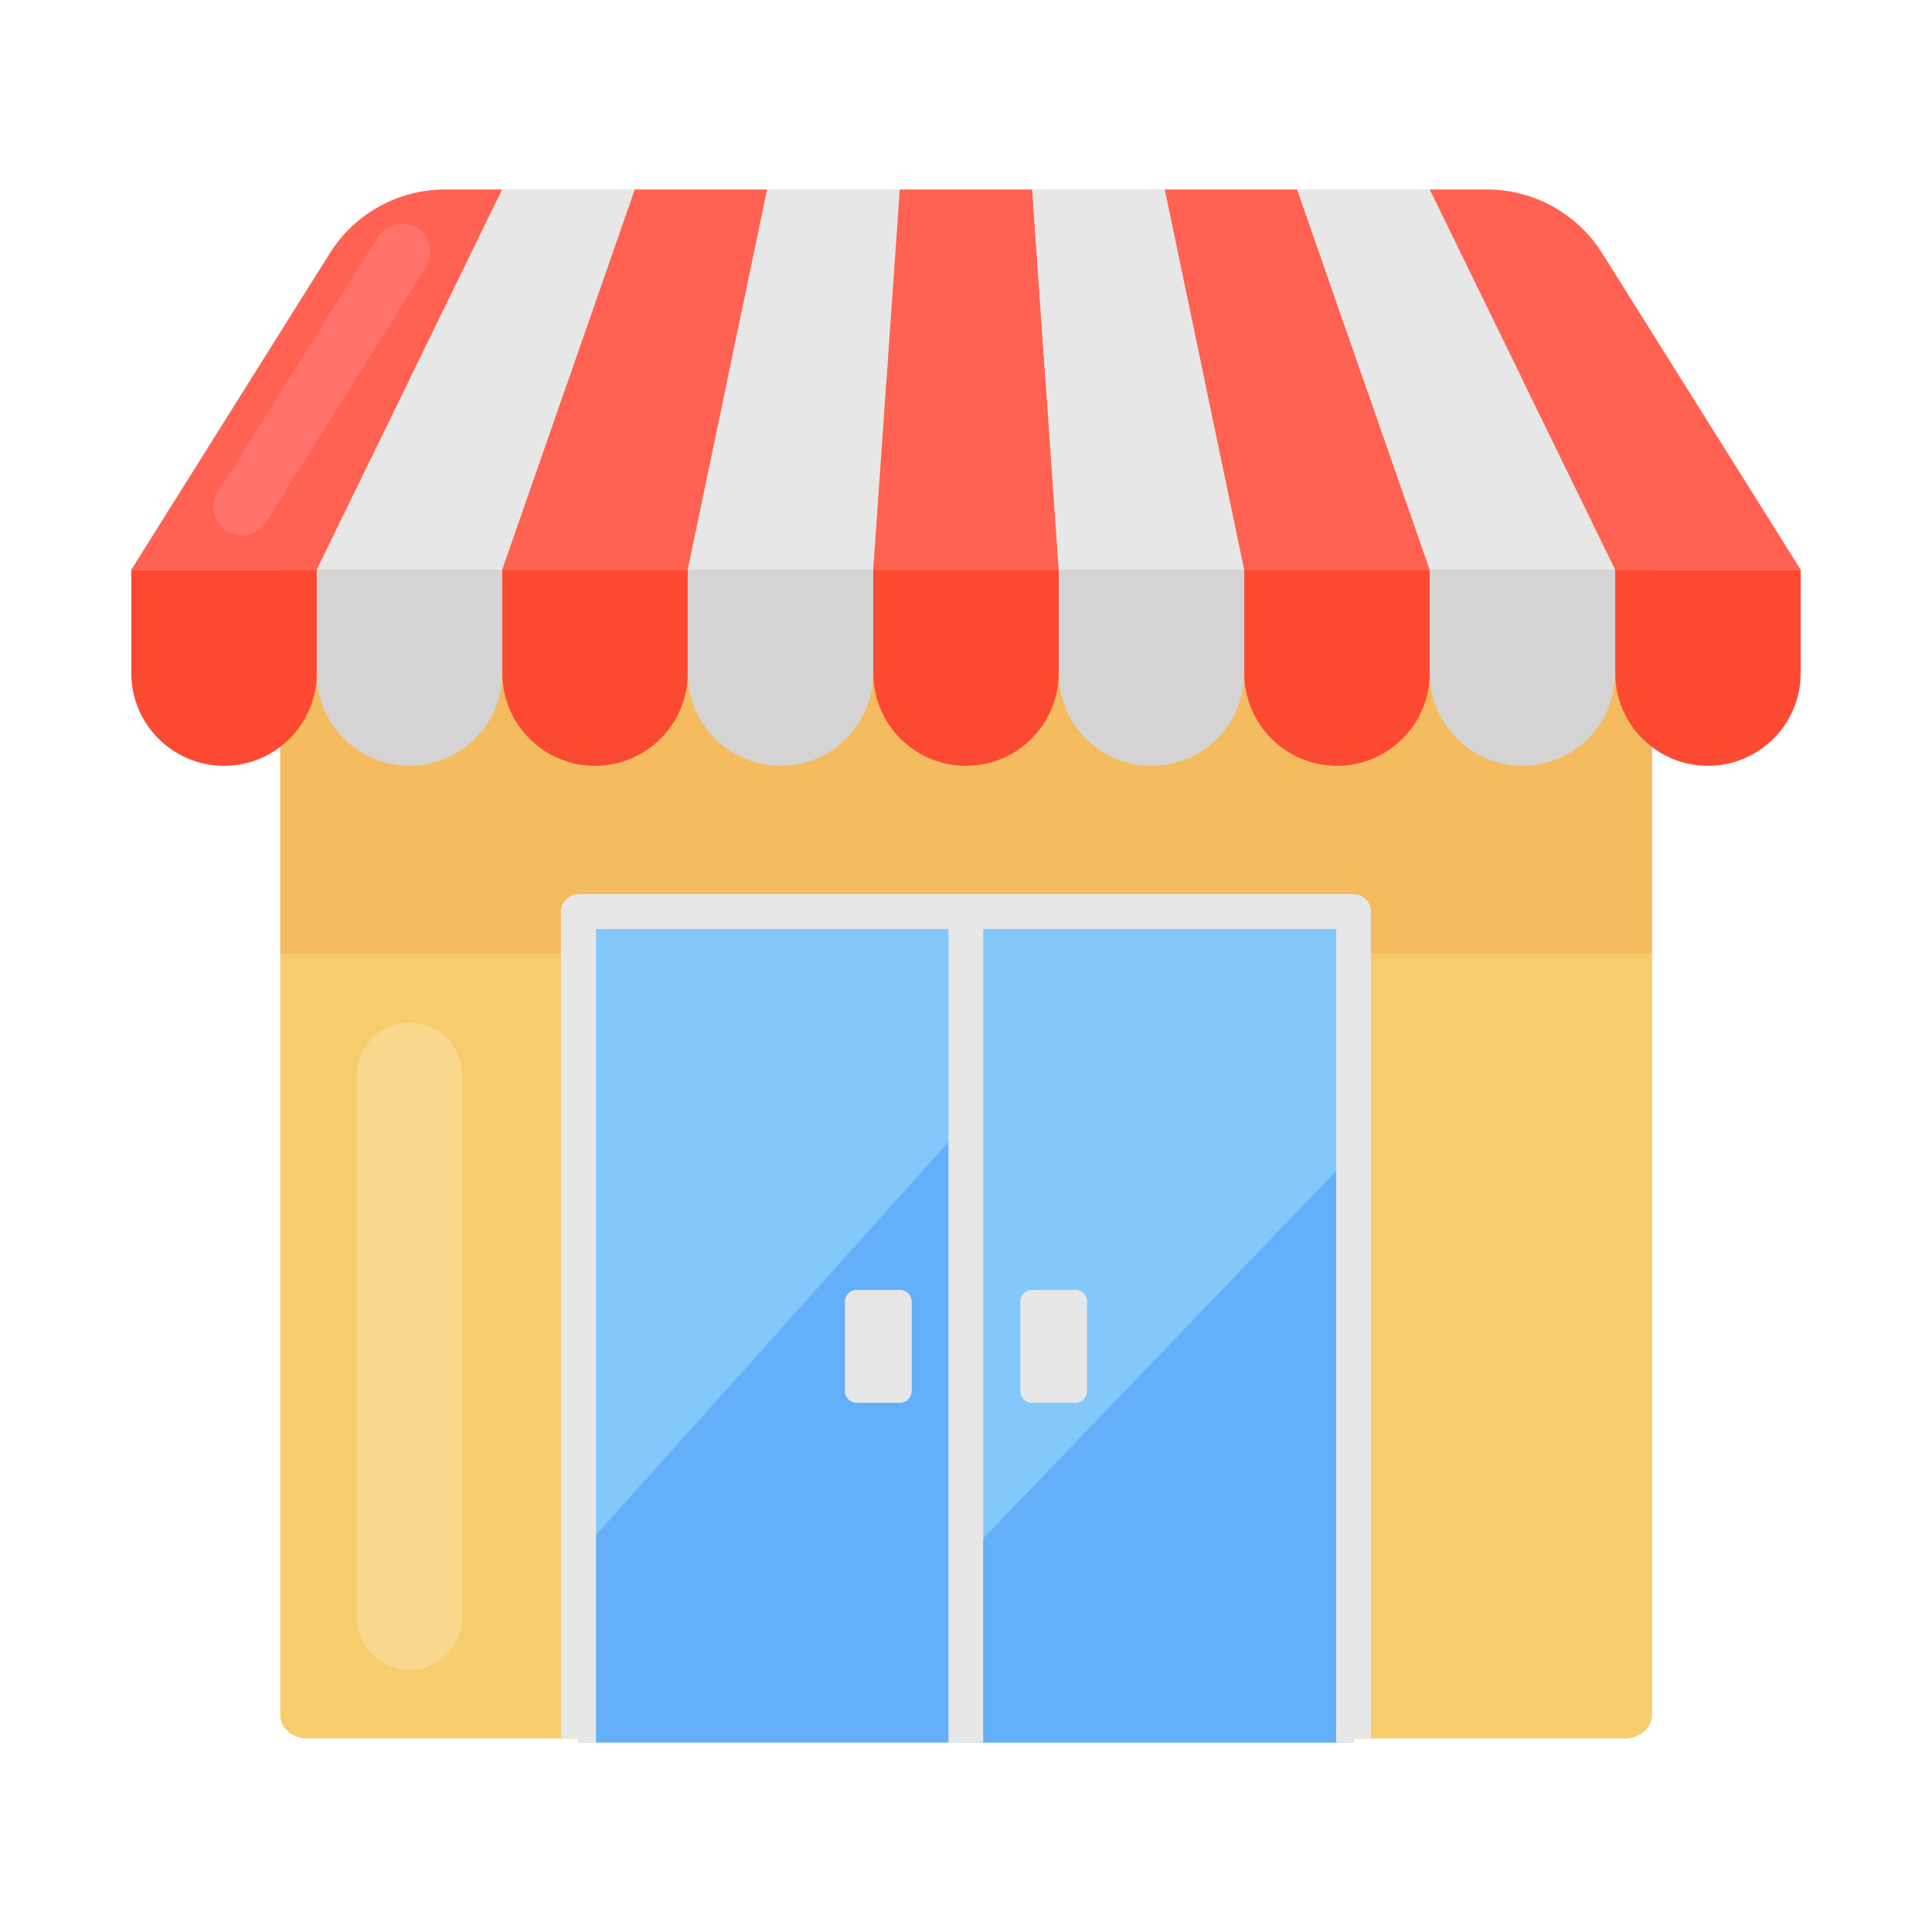 <svg id="Layer_1" enable-background="new 0 0 55 55" height="512" viewBox="0 0 55 55" width="512" xmlns="http://www.w3.org/2000/svg"><g><g><path d="m47.027 11.46v37.377c0 .358-.348.654-.784.654h-37.493c-.421 0-.77-.296-.77-.654v-37.377c0-.358.349-.654.77-.654h37.493c.436 0 .784.296.784.654z" fill="#f7cc6d"/></g><g><path d="m47.027 27.153v-15.693c0-.358-.348-.654-.784-.654h-37.493c-.421 0-.77.296-.77.654v15.693z" fill="#f4bc5f"/></g><g><g><g><path d="m3.738 16.219v2.942c0 1.458 1.182 2.64 2.64 2.64s2.64-1.182 2.64-2.64v-2.942z" fill="#fc4a32"/></g><g><path d="m9.018 16.219v2.942c0 1.458 1.182 2.64 2.64 2.64s2.64-1.182 2.64-2.64v-2.942z" fill="#d5d3d4"/></g><g><path d="m14.299 16.219v2.942c0 1.458 1.182 2.64 2.64 2.64s2.64-1.182 2.64-2.64v-2.942z" fill="#fc4a32"/></g><g><path d="m19.579 16.219v2.942c0 1.458 1.182 2.64 2.64 2.64 1.458 0 2.64-1.182 2.64-2.64v-2.942z" fill="#d5d3d4"/></g><g><path d="m24.86 16.219v2.942c0 1.458 1.182 2.64 2.64 2.64s2.64-1.182 2.64-2.64v-2.942z" fill="#fc4a32"/></g><g><path d="m30.14 16.219v2.942c0 1.458 1.182 2.64 2.64 2.64s2.64-1.182 2.64-2.64v-2.942z" fill="#d5d3d4"/></g><g><path d="m35.421 16.219v2.942c0 1.458 1.182 2.64 2.64 2.64s2.64-1.182 2.64-2.64v-2.942z" fill="#fc4a32"/></g><g><path d="m40.701 16.219v2.942c0 1.458 1.182 2.64 2.64 2.64s2.64-1.182 2.64-2.64v-2.942z" fill="#d5d3d4"/></g><g><path d="m45.982 16.219v2.942c0 1.458 1.182 2.64 2.64 2.64s2.64-1.182 2.64-2.64v-2.942z" fill="#fc4a32"/></g></g><g><g><path d="m9.018 16.219 5.281-10.825h-1.629c-1.333 0-2.572.686-3.281 1.815l-5.651 9.01z" fill="#ff6252"/></g><g><path d="m14.299 16.219 3.772-10.825h-3.772l-5.281 10.825z" fill="#e7e7e7"/></g><g><path d="m19.579 16.219 2.263-10.825h-3.772l-3.772 10.825z" fill="#ff6252"/></g><g><path d="m24.86 16.219.754-10.825h-3.772l-2.263 10.825z" fill="#e7e7e7"/></g><g><path d="m30.14 16.219-.754-10.825h-3.772l-.754 10.825z" fill="#ff6252"/></g><g><path d="m35.421 16.219-2.263-10.825h-3.772l.754 10.825z" fill="#e7e7e7"/></g><g><path d="m40.701 16.219-3.772-10.825h-3.772l2.263 10.825z" fill="#ff6252"/></g><g><path d="m45.982 16.219-5.281-10.825h-3.772l3.772 10.825z" fill="#e7e7e7"/></g><g><path d="m51.262 16.219-5.651-9.01c-.708-1.129-1.948-1.815-3.281-1.815h-1.629l5.281 10.825z" fill="#ff6252"/></g></g></g><g><g><path d="m27.318 25.956h11.21v23.65h-11.21z" fill="#63affa"/></g><g><path d="m16.458 25.956h11.3v23.65h-11.3z" fill="#63affa"/></g><g><path d="m27.758 25.956v5.71l-11.3 12.6v-18.31z" fill="#82c8fb"/></g></g><g><g><path d="m27.318 25.956h11.21v23.65h-11.21z" fill="#63affa"/></g></g><g><path d="m38.528 25.956v6.87l-5.56 5.79-5.65 5.88v-18.54z" fill="#82c8fb"/></g><g><g opacity=".2"><path d="m16.458 35.546v5.26l-.08.06v-5.26z" fill="#93d2f9"/></g><g opacity=".2"><path d="m16.458 42.506v2.29l-.08.06v-2.29z" fill="#93d2f9"/></g></g><g><g><path d="m39.028 25.956v23.53h-.5v.12h-.49v-23.16h-21.07v23.16h-.51v-.12h-.49v-23.53c0-.28.23-.5.49-.5h22.07c.28 0 .5.22.5.5z" fill="#e7e7e7"/></g></g><g><path d="m39.028 32.676v5.8c-.03-.04-.08-.06-.12-.08-.26-.12-.55-.18-.87-.21v-5.71c.33.05.66.11.99.2z" fill="#e7e7e7"/></g><g><g><path d="m27.002 25.937h.987v23.669h-.987z" fill="#e7e7e7"/></g></g><g><g><path d="m25.621 39.934h-1.234c-.184 0-.333-.149-.333-.333v-2.547c0-.184.149-.333.333-.333h1.234c.184 0 .333.149.333.333v2.547c0 .184-.149.333-.333.333z" fill="#e7e7e7"/></g><g><path d="m30.614 39.934h-1.234c-.184 0-.333-.149-.333-.333v-2.547c0-.184.149-.333.333-.333h1.234c.184 0 .333.149.333.333v2.547c0 .184-.149.333-.333.333z" fill="#e7e7e7"/></g></g><g><path d="m11.658 47.54c-.828 0-1.5-.672-1.5-1.5v-15.426c0-.828.672-1.5 1.5-1.5s1.5.672 1.5 1.5v15.426c0 .828-.672 1.5-1.5 1.5z" fill="#f9d78d"/></g><g><path d="m6.887 15.245c-.146 0-.294-.04-.428-.123-.377-.237-.491-.734-.255-1.112l4.556-7.265c.237-.377.734-.489 1.112-.255.377.237.491.734.255 1.112l-4.556 7.265c-.153.244-.416.378-.685.378z" fill="#ff736c"/></g></g></svg>